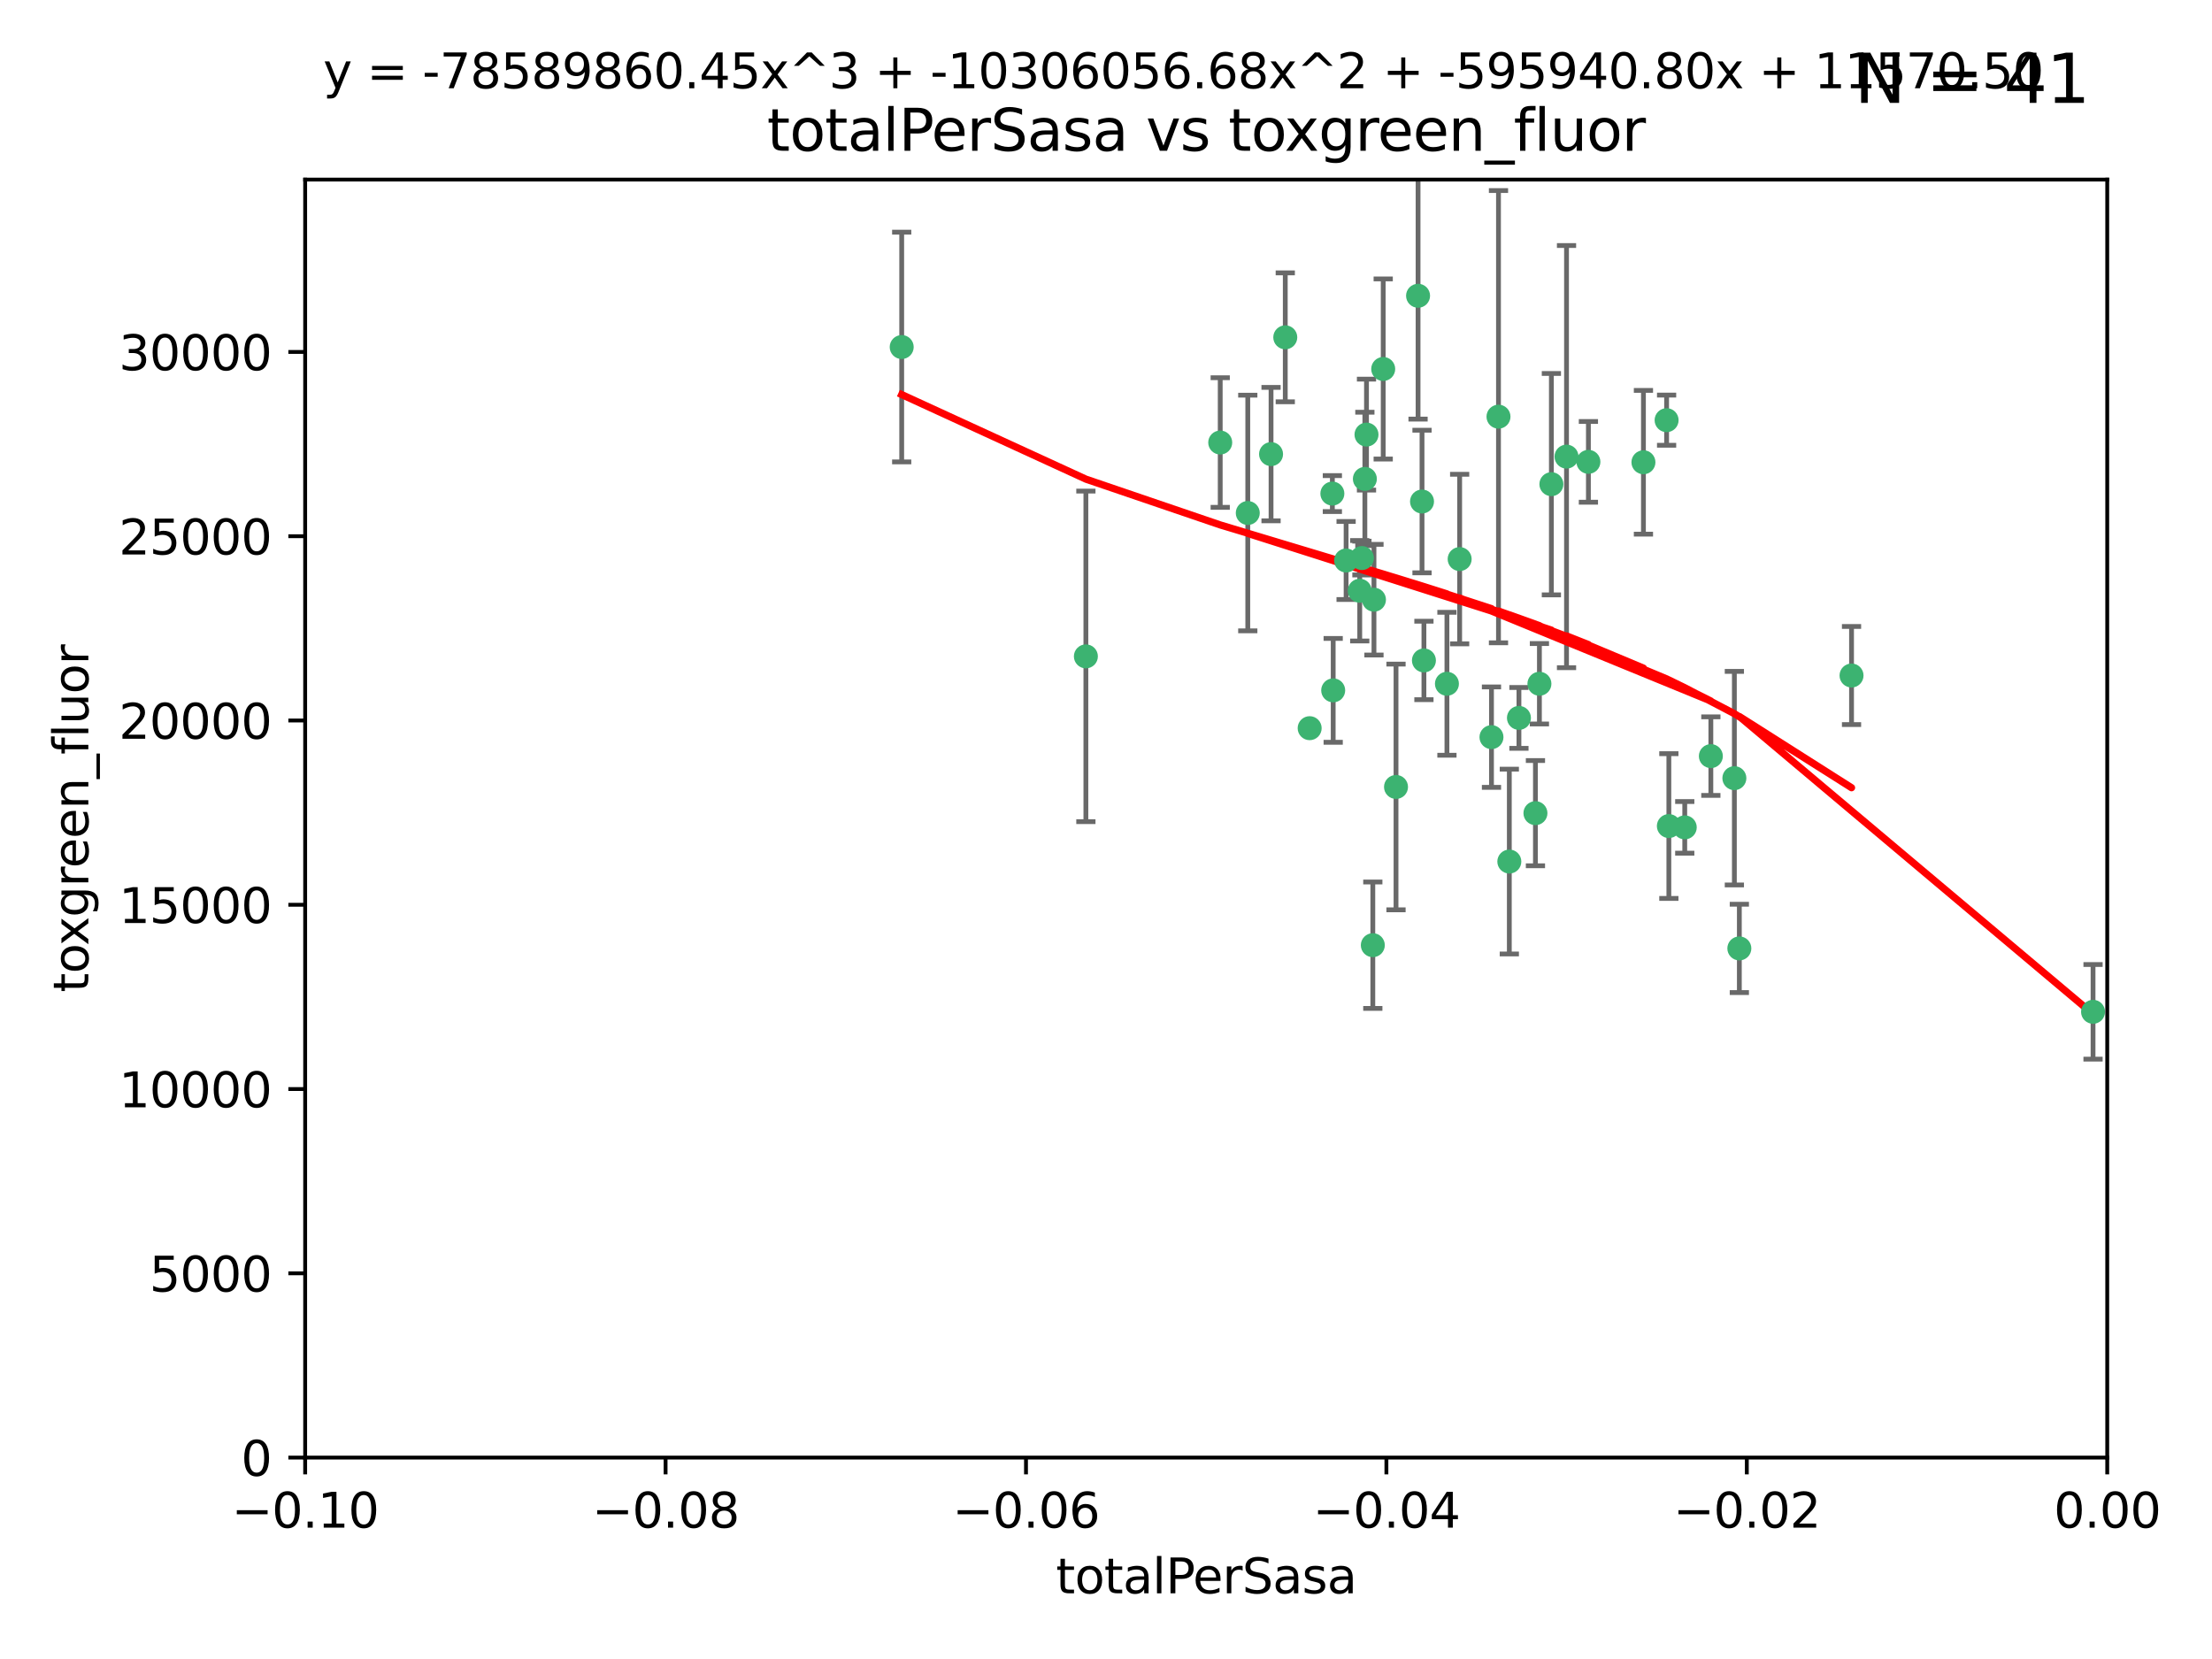 <?xml version="1.0" encoding="utf-8" standalone="no"?>
<!DOCTYPE svg PUBLIC "-//W3C//DTD SVG 1.1//EN"
  "http://www.w3.org/Graphics/SVG/1.1/DTD/svg11.dtd">
<svg xmlns:xlink="http://www.w3.org/1999/xlink" width="460.8pt" height="345.6pt" viewBox="0 0 460.8 345.6" xmlns="http://www.w3.org/2000/svg" version="1.1">
 <defs>
  <style type="text/css">*{stroke-linejoin: round; stroke-linecap: butt}</style>
 </defs>
 <g id="figure_1">
  <g id="patch_1">
   <path d="M 0 345.6 
L 460.8 345.6 
L 460.8 0 
L 0 0 
z
" style="fill: #ffffff"/>
  </g>
  <g id="axes_1">
   <g id="patch_2">
    <path d="M 63.571 303.64 
L 438.975 303.64 
L 438.975 37.411 
L 63.571 37.411 
z
" style="fill: #ffffff"/>
   </g>
   <g id="PathCollection_1">
    <defs>
     <path id="mb25c5fc769" d="M 0 1.118 
C 0.297 1.118 0.581 1 0.791 0.791 
C 1 0.581 1.118 0.297 1.118 0 
C 1.118 -0.297 1 -0.581 0.791 -0.791 
C 0.581 -1 0.297 -1.118 0 -1.118 
C -0.297 -1.118 -0.581 -1 -0.791 -0.791 
C -1 -0.581 -1.118 -0.297 -1.118 0 
C -1.118 0.297 -1 0.581 -0.791 0.791 
C -0.581 1 -0.297 1.118 0 1.118 
z
" style="stroke: #3cb371"/>
    </defs>
    <g clip-path="url(#p977c4cb78f)">
     <use xlink:href="#mb25c5fc769" x="187.841" y="72.294" style="fill: #3cb371; stroke: #3cb371"/>
     <use xlink:href="#mb25c5fc769" x="226.209" y="136.733" style="fill: #3cb371; stroke: #3cb371"/>
     <use xlink:href="#mb25c5fc769" x="254.195" y="92.187" style="fill: #3cb371; stroke: #3cb371"/>
     <use xlink:href="#mb25c5fc769" x="284.327" y="99.763" style="fill: #3cb371; stroke: #3cb371"/>
     <use xlink:href="#mb25c5fc769" x="267.746" y="70.271" style="fill: #3cb371; stroke: #3cb371"/>
     <use xlink:href="#mb25c5fc769" x="283.714" y="116.252" style="fill: #3cb371; stroke: #3cb371"/>
     <use xlink:href="#mb25c5fc769" x="283.258" y="123.063" style="fill: #3cb371; stroke: #3cb371"/>
     <use xlink:href="#mb25c5fc769" x="272.826" y="151.693" style="fill: #3cb371; stroke: #3cb371"/>
     <use xlink:href="#mb25c5fc769" x="290.815" y="163.936" style="fill: #3cb371; stroke: #3cb371"/>
     <use xlink:href="#mb25c5fc769" x="296.232" y="104.476" style="fill: #3cb371; stroke: #3cb371"/>
     <use xlink:href="#mb25c5fc769" x="277.728" y="143.815" style="fill: #3cb371; stroke: #3cb371"/>
     <use xlink:href="#mb25c5fc769" x="280.418" y="116.762" style="fill: #3cb371; stroke: #3cb371"/>
     <use xlink:href="#mb25c5fc769" x="288.148" y="76.865" style="fill: #3cb371; stroke: #3cb371"/>
     <use xlink:href="#mb25c5fc769" x="295.409" y="61.614" style="fill: #3cb371; stroke: #3cb371"/>
     <use xlink:href="#mb25c5fc769" x="310.702" y="153.559" style="fill: #3cb371; stroke: #3cb371"/>
     <use xlink:href="#mb25c5fc769" x="277.556" y="102.821" style="fill: #3cb371; stroke: #3cb371"/>
     <use xlink:href="#mb25c5fc769" x="264.783" y="94.6" style="fill: #3cb371; stroke: #3cb371"/>
     <use xlink:href="#mb25c5fc769" x="285.983" y="196.901" style="fill: #3cb371; stroke: #3cb371"/>
     <use xlink:href="#mb25c5fc769" x="296.63" y="137.58" style="fill: #3cb371; stroke: #3cb371"/>
     <use xlink:href="#mb25c5fc769" x="301.422" y="142.442" style="fill: #3cb371; stroke: #3cb371"/>
     <use xlink:href="#mb25c5fc769" x="284.666" y="90.534" style="fill: #3cb371; stroke: #3cb371"/>
     <use xlink:href="#mb25c5fc769" x="316.423" y="149.553" style="fill: #3cb371; stroke: #3cb371"/>
     <use xlink:href="#mb25c5fc769" x="286.223" y="124.926" style="fill: #3cb371; stroke: #3cb371"/>
     <use xlink:href="#mb25c5fc769" x="323.182" y="100.862" style="fill: #3cb371; stroke: #3cb371"/>
     <use xlink:href="#mb25c5fc769" x="259.935" y="106.867" style="fill: #3cb371; stroke: #3cb371"/>
     <use xlink:href="#mb25c5fc769" x="320.689" y="142.44" style="fill: #3cb371; stroke: #3cb371"/>
     <use xlink:href="#mb25c5fc769" x="312.163" y="86.8" style="fill: #3cb371; stroke: #3cb371"/>
     <use xlink:href="#mb25c5fc769" x="342.358" y="96.298" style="fill: #3cb371; stroke: #3cb371"/>
     <use xlink:href="#mb25c5fc769" x="326.335" y="95.121" style="fill: #3cb371; stroke: #3cb371"/>
     <use xlink:href="#mb25c5fc769" x="330.894" y="96.211" style="fill: #3cb371; stroke: #3cb371"/>
     <use xlink:href="#mb25c5fc769" x="314.42" y="179.478" style="fill: #3cb371; stroke: #3cb371"/>
     <use xlink:href="#mb25c5fc769" x="319.86" y="169.397" style="fill: #3cb371; stroke: #3cb371"/>
     <use xlink:href="#mb25c5fc769" x="347.183" y="87.531" style="fill: #3cb371; stroke: #3cb371"/>
     <use xlink:href="#mb25c5fc769" x="356.402" y="157.513" style="fill: #3cb371; stroke: #3cb371"/>
     <use xlink:href="#mb25c5fc769" x="304.073" y="116.464" style="fill: #3cb371; stroke: #3cb371"/>
     <use xlink:href="#mb25c5fc769" x="347.654" y="172.082" style="fill: #3cb371; stroke: #3cb371"/>
     <use xlink:href="#mb25c5fc769" x="350.965" y="172.356" style="fill: #3cb371; stroke: #3cb371"/>
     <use xlink:href="#mb25c5fc769" x="361.301" y="162.105" style="fill: #3cb371; stroke: #3cb371"/>
     <use xlink:href="#mb25c5fc769" x="385.708" y="140.722" style="fill: #3cb371; stroke: #3cb371"/>
     <use xlink:href="#mb25c5fc769" x="362.337" y="197.571" style="fill: #3cb371; stroke: #3cb371"/>
     <use xlink:href="#mb25c5fc769" x="436.019" y="210.779" style="fill: #3cb371; stroke: #3cb371"/>
    </g>
   </g>
   <g id="matplotlib.axis_1">
    <g id="xtick_1">
     <g id="line2d_1">
      <defs>
       <path id="m58af07ca3b" d="M 0 0 
L 0 3.5 
" style="stroke: #000000; stroke-width: 0.8"/>
      </defs>
      <g>
       <use xlink:href="#m58af07ca3b" x="63.571" y="303.64" style="stroke: #000000; stroke-width: 0.8"/>
      </g>
     </g>
     <g id="text_1">
      <!-- −0.10 -->
      <g transform="translate(48.249 318.238)scale(0.1 -0.1)">
       <defs>
        <path id="DejaVuSans-2212" d="M 678 2272 
L 4684 2272 
L 4684 1741 
L 678 1741 
L 678 2272 
z
" transform="scale(0.016)"/>
        <path id="DejaVuSans-30" d="M 2034 4250 
Q 1547 4250 1301 3770 
Q 1056 3291 1056 2328 
Q 1056 1369 1301 889 
Q 1547 409 2034 409 
Q 2525 409 2770 889 
Q 3016 1369 3016 2328 
Q 3016 3291 2770 3770 
Q 2525 4250 2034 4250 
z
M 2034 4750 
Q 2819 4750 3233 4129 
Q 3647 3509 3647 2328 
Q 3647 1150 3233 529 
Q 2819 -91 2034 -91 
Q 1250 -91 836 529 
Q 422 1150 422 2328 
Q 422 3509 836 4129 
Q 1250 4750 2034 4750 
z
" transform="scale(0.016)"/>
        <path id="DejaVuSans-2e" d="M 684 794 
L 1344 794 
L 1344 0 
L 684 0 
L 684 794 
z
" transform="scale(0.016)"/>
        <path id="DejaVuSans-31" d="M 794 531 
L 1825 531 
L 1825 4091 
L 703 3866 
L 703 4441 
L 1819 4666 
L 2450 4666 
L 2450 531 
L 3481 531 
L 3481 0 
L 794 0 
L 794 531 
z
" transform="scale(0.016)"/>
       </defs>
       <use xlink:href="#DejaVuSans-2212"/>
       <use xlink:href="#DejaVuSans-30" x="83.789"/>
       <use xlink:href="#DejaVuSans-2e" x="147.412"/>
       <use xlink:href="#DejaVuSans-31" x="179.199"/>
       <use xlink:href="#DejaVuSans-30" x="242.822"/>
      </g>
     </g>
    </g>
    <g id="xtick_2">
     <g id="line2d_2">
      <g>
       <use xlink:href="#m58af07ca3b" x="138.652" y="303.64" style="stroke: #000000; stroke-width: 0.8"/>
      </g>
     </g>
     <g id="text_2">
      <!-- −0.08 -->
      <g transform="translate(123.329 318.238)scale(0.1 -0.1)">
       <defs>
        <path id="DejaVuSans-38" d="M 2034 2216 
Q 1584 2216 1326 1975 
Q 1069 1734 1069 1313 
Q 1069 891 1326 650 
Q 1584 409 2034 409 
Q 2484 409 2743 651 
Q 3003 894 3003 1313 
Q 3003 1734 2745 1975 
Q 2488 2216 2034 2216 
z
M 1403 2484 
Q 997 2584 770 2862 
Q 544 3141 544 3541 
Q 544 4100 942 4425 
Q 1341 4750 2034 4750 
Q 2731 4750 3128 4425 
Q 3525 4100 3525 3541 
Q 3525 3141 3298 2862 
Q 3072 2584 2669 2484 
Q 3125 2378 3379 2068 
Q 3634 1759 3634 1313 
Q 3634 634 3220 271 
Q 2806 -91 2034 -91 
Q 1263 -91 848 271 
Q 434 634 434 1313 
Q 434 1759 690 2068 
Q 947 2378 1403 2484 
z
M 1172 3481 
Q 1172 3119 1398 2916 
Q 1625 2713 2034 2713 
Q 2441 2713 2670 2916 
Q 2900 3119 2900 3481 
Q 2900 3844 2670 4047 
Q 2441 4250 2034 4250 
Q 1625 4250 1398 4047 
Q 1172 3844 1172 3481 
z
" transform="scale(0.016)"/>
       </defs>
       <use xlink:href="#DejaVuSans-2212"/>
       <use xlink:href="#DejaVuSans-30" x="83.789"/>
       <use xlink:href="#DejaVuSans-2e" x="147.412"/>
       <use xlink:href="#DejaVuSans-30" x="179.199"/>
       <use xlink:href="#DejaVuSans-38" x="242.822"/>
      </g>
     </g>
    </g>
    <g id="xtick_3">
     <g id="line2d_3">
      <g>
       <use xlink:href="#m58af07ca3b" x="213.733" y="303.64" style="stroke: #000000; stroke-width: 0.8"/>
      </g>
     </g>
     <g id="text_3">
      <!-- −0.06 -->
      <g transform="translate(198.41 318.238)scale(0.1 -0.1)">
       <defs>
        <path id="DejaVuSans-36" d="M 2113 2584 
Q 1688 2584 1439 2293 
Q 1191 2003 1191 1497 
Q 1191 994 1439 701 
Q 1688 409 2113 409 
Q 2538 409 2786 701 
Q 3034 994 3034 1497 
Q 3034 2003 2786 2293 
Q 2538 2584 2113 2584 
z
M 3366 4563 
L 3366 3988 
Q 3128 4100 2886 4159 
Q 2644 4219 2406 4219 
Q 1781 4219 1451 3797 
Q 1122 3375 1075 2522 
Q 1259 2794 1537 2939 
Q 1816 3084 2150 3084 
Q 2853 3084 3261 2657 
Q 3669 2231 3669 1497 
Q 3669 778 3244 343 
Q 2819 -91 2113 -91 
Q 1303 -91 875 529 
Q 447 1150 447 2328 
Q 447 3434 972 4092 
Q 1497 4750 2381 4750 
Q 2619 4750 2861 4703 
Q 3103 4656 3366 4563 
z
" transform="scale(0.016)"/>
       </defs>
       <use xlink:href="#DejaVuSans-2212"/>
       <use xlink:href="#DejaVuSans-30" x="83.789"/>
       <use xlink:href="#DejaVuSans-2e" x="147.412"/>
       <use xlink:href="#DejaVuSans-30" x="179.199"/>
       <use xlink:href="#DejaVuSans-36" x="242.822"/>
      </g>
     </g>
    </g>
    <g id="xtick_4">
     <g id="line2d_4">
      <g>
       <use xlink:href="#m58af07ca3b" x="288.813" y="303.64" style="stroke: #000000; stroke-width: 0.8"/>
      </g>
     </g>
     <g id="text_4">
      <!-- −0.04 -->
      <g transform="translate(273.491 318.238)scale(0.1 -0.1)">
       <defs>
        <path id="DejaVuSans-34" d="M 2419 4116 
L 825 1625 
L 2419 1625 
L 2419 4116 
z
M 2253 4666 
L 3047 4666 
L 3047 1625 
L 3713 1625 
L 3713 1100 
L 3047 1100 
L 3047 0 
L 2419 0 
L 2419 1100 
L 313 1100 
L 313 1709 
L 2253 4666 
z
" transform="scale(0.016)"/>
       </defs>
       <use xlink:href="#DejaVuSans-2212"/>
       <use xlink:href="#DejaVuSans-30" x="83.789"/>
       <use xlink:href="#DejaVuSans-2e" x="147.412"/>
       <use xlink:href="#DejaVuSans-30" x="179.199"/>
       <use xlink:href="#DejaVuSans-34" x="242.822"/>
      </g>
     </g>
    </g>
    <g id="xtick_5">
     <g id="line2d_5">
      <g>
       <use xlink:href="#m58af07ca3b" x="363.894" y="303.64" style="stroke: #000000; stroke-width: 0.8"/>
      </g>
     </g>
     <g id="text_5">
      <!-- −0.02 -->
      <g transform="translate(348.572 318.238)scale(0.1 -0.1)">
       <defs>
        <path id="DejaVuSans-32" d="M 1228 531 
L 3431 531 
L 3431 0 
L 469 0 
L 469 531 
Q 828 903 1448 1529 
Q 2069 2156 2228 2338 
Q 2531 2678 2651 2914 
Q 2772 3150 2772 3378 
Q 2772 3750 2511 3984 
Q 2250 4219 1831 4219 
Q 1534 4219 1204 4116 
Q 875 4013 500 3803 
L 500 4441 
Q 881 4594 1212 4672 
Q 1544 4750 1819 4750 
Q 2544 4750 2975 4387 
Q 3406 4025 3406 3419 
Q 3406 3131 3298 2873 
Q 3191 2616 2906 2266 
Q 2828 2175 2409 1742 
Q 1991 1309 1228 531 
z
" transform="scale(0.016)"/>
       </defs>
       <use xlink:href="#DejaVuSans-2212"/>
       <use xlink:href="#DejaVuSans-30" x="83.789"/>
       <use xlink:href="#DejaVuSans-2e" x="147.412"/>
       <use xlink:href="#DejaVuSans-30" x="179.199"/>
       <use xlink:href="#DejaVuSans-32" x="242.822"/>
      </g>
     </g>
    </g>
    <g id="xtick_6">
     <g id="line2d_6">
      <g>
       <use xlink:href="#m58af07ca3b" x="438.975" y="303.64" style="stroke: #000000; stroke-width: 0.8"/>
      </g>
     </g>
     <g id="text_6">
      <!-- 0.00 -->
      <g transform="translate(427.842 318.238)scale(0.1 -0.1)">
       <use xlink:href="#DejaVuSans-30"/>
       <use xlink:href="#DejaVuSans-2e" x="63.623"/>
       <use xlink:href="#DejaVuSans-30" x="95.41"/>
       <use xlink:href="#DejaVuSans-30" x="159.033"/>
      </g>
     </g>
    </g>
    <g id="text_7">
     <!-- totalPerSasa -->
     <g transform="translate(219.968 331.917)scale(0.1 -0.1)">
      <defs>
       <path id="DejaVuSans-74" d="M 1172 4494 
L 1172 3500 
L 2356 3500 
L 2356 3053 
L 1172 3053 
L 1172 1153 
Q 1172 725 1289 603 
Q 1406 481 1766 481 
L 2356 481 
L 2356 0 
L 1766 0 
Q 1100 0 847 248 
Q 594 497 594 1153 
L 594 3053 
L 172 3053 
L 172 3500 
L 594 3500 
L 594 4494 
L 1172 4494 
z
" transform="scale(0.016)"/>
       <path id="DejaVuSans-6f" d="M 1959 3097 
Q 1497 3097 1228 2736 
Q 959 2375 959 1747 
Q 959 1119 1226 758 
Q 1494 397 1959 397 
Q 2419 397 2687 759 
Q 2956 1122 2956 1747 
Q 2956 2369 2687 2733 
Q 2419 3097 1959 3097 
z
M 1959 3584 
Q 2709 3584 3137 3096 
Q 3566 2609 3566 1747 
Q 3566 888 3137 398 
Q 2709 -91 1959 -91 
Q 1206 -91 779 398 
Q 353 888 353 1747 
Q 353 2609 779 3096 
Q 1206 3584 1959 3584 
z
" transform="scale(0.016)"/>
       <path id="DejaVuSans-61" d="M 2194 1759 
Q 1497 1759 1228 1600 
Q 959 1441 959 1056 
Q 959 750 1161 570 
Q 1363 391 1709 391 
Q 2188 391 2477 730 
Q 2766 1069 2766 1631 
L 2766 1759 
L 2194 1759 
z
M 3341 1997 
L 3341 0 
L 2766 0 
L 2766 531 
Q 2569 213 2275 61 
Q 1981 -91 1556 -91 
Q 1019 -91 701 211 
Q 384 513 384 1019 
Q 384 1609 779 1909 
Q 1175 2209 1959 2209 
L 2766 2209 
L 2766 2266 
Q 2766 2663 2505 2880 
Q 2244 3097 1772 3097 
Q 1472 3097 1187 3025 
Q 903 2953 641 2809 
L 641 3341 
Q 956 3463 1253 3523 
Q 1550 3584 1831 3584 
Q 2591 3584 2966 3190 
Q 3341 2797 3341 1997 
z
" transform="scale(0.016)"/>
       <path id="DejaVuSans-6c" d="M 603 4863 
L 1178 4863 
L 1178 0 
L 603 0 
L 603 4863 
z
" transform="scale(0.016)"/>
       <path id="DejaVuSans-50" d="M 1259 4147 
L 1259 2394 
L 2053 2394 
Q 2494 2394 2734 2622 
Q 2975 2850 2975 3272 
Q 2975 3691 2734 3919 
Q 2494 4147 2053 4147 
L 1259 4147 
z
M 628 4666 
L 2053 4666 
Q 2838 4666 3239 4311 
Q 3641 3956 3641 3272 
Q 3641 2581 3239 2228 
Q 2838 1875 2053 1875 
L 1259 1875 
L 1259 0 
L 628 0 
L 628 4666 
z
" transform="scale(0.016)"/>
       <path id="DejaVuSans-65" d="M 3597 1894 
L 3597 1613 
L 953 1613 
Q 991 1019 1311 708 
Q 1631 397 2203 397 
Q 2534 397 2845 478 
Q 3156 559 3463 722 
L 3463 178 
Q 3153 47 2828 -22 
Q 2503 -91 2169 -91 
Q 1331 -91 842 396 
Q 353 884 353 1716 
Q 353 2575 817 3079 
Q 1281 3584 2069 3584 
Q 2775 3584 3186 3129 
Q 3597 2675 3597 1894 
z
M 3022 2063 
Q 3016 2534 2758 2815 
Q 2500 3097 2075 3097 
Q 1594 3097 1305 2825 
Q 1016 2553 972 2059 
L 3022 2063 
z
" transform="scale(0.016)"/>
       <path id="DejaVuSans-72" d="M 2631 2963 
Q 2534 3019 2420 3045 
Q 2306 3072 2169 3072 
Q 1681 3072 1420 2755 
Q 1159 2438 1159 1844 
L 1159 0 
L 581 0 
L 581 3500 
L 1159 3500 
L 1159 2956 
Q 1341 3275 1631 3429 
Q 1922 3584 2338 3584 
Q 2397 3584 2469 3576 
Q 2541 3569 2628 3553 
L 2631 2963 
z
" transform="scale(0.016)"/>
       <path id="DejaVuSans-53" d="M 3425 4513 
L 3425 3897 
Q 3066 4069 2747 4153 
Q 2428 4238 2131 4238 
Q 1616 4238 1336 4038 
Q 1056 3838 1056 3469 
Q 1056 3159 1242 3001 
Q 1428 2844 1947 2747 
L 2328 2669 
Q 3034 2534 3370 2195 
Q 3706 1856 3706 1288 
Q 3706 609 3251 259 
Q 2797 -91 1919 -91 
Q 1588 -91 1214 -16 
Q 841 59 441 206 
L 441 856 
Q 825 641 1194 531 
Q 1563 422 1919 422 
Q 2459 422 2753 634 
Q 3047 847 3047 1241 
Q 3047 1584 2836 1778 
Q 2625 1972 2144 2069 
L 1759 2144 
Q 1053 2284 737 2584 
Q 422 2884 422 3419 
Q 422 4038 858 4394 
Q 1294 4750 2059 4750 
Q 2388 4750 2728 4690 
Q 3069 4631 3425 4513 
z
" transform="scale(0.016)"/>
       <path id="DejaVuSans-73" d="M 2834 3397 
L 2834 2853 
Q 2591 2978 2328 3040 
Q 2066 3103 1784 3103 
Q 1356 3103 1142 2972 
Q 928 2841 928 2578 
Q 928 2378 1081 2264 
Q 1234 2150 1697 2047 
L 1894 2003 
Q 2506 1872 2764 1633 
Q 3022 1394 3022 966 
Q 3022 478 2636 193 
Q 2250 -91 1575 -91 
Q 1294 -91 989 -36 
Q 684 19 347 128 
L 347 722 
Q 666 556 975 473 
Q 1284 391 1588 391 
Q 1994 391 2212 530 
Q 2431 669 2431 922 
Q 2431 1156 2273 1281 
Q 2116 1406 1581 1522 
L 1381 1569 
Q 847 1681 609 1914 
Q 372 2147 372 2553 
Q 372 3047 722 3315 
Q 1072 3584 1716 3584 
Q 2034 3584 2315 3537 
Q 2597 3491 2834 3397 
z
" transform="scale(0.016)"/>
      </defs>
      <use xlink:href="#DejaVuSans-74"/>
      <use xlink:href="#DejaVuSans-6f" x="39.209"/>
      <use xlink:href="#DejaVuSans-74" x="100.391"/>
      <use xlink:href="#DejaVuSans-61" x="139.6"/>
      <use xlink:href="#DejaVuSans-6c" x="200.879"/>
      <use xlink:href="#DejaVuSans-50" x="228.662"/>
      <use xlink:href="#DejaVuSans-65" x="285.34"/>
      <use xlink:href="#DejaVuSans-72" x="346.863"/>
      <use xlink:href="#DejaVuSans-53" x="387.977"/>
      <use xlink:href="#DejaVuSans-61" x="451.453"/>
      <use xlink:href="#DejaVuSans-73" x="512.732"/>
      <use xlink:href="#DejaVuSans-61" x="564.832"/>
     </g>
    </g>
   </g>
   <g id="matplotlib.axis_2">
    <g id="ytick_1">
     <g id="line2d_7">
      <defs>
       <path id="m451e870fb9" d="M 0 0 
L -3.5 0 
" style="stroke: #000000; stroke-width: 0.8"/>
      </defs>
      <g>
       <use xlink:href="#m451e870fb9" x="63.571" y="303.64" style="stroke: #000000; stroke-width: 0.8"/>
      </g>
     </g>
     <g id="text_8">
      <!-- 0 -->
      <g transform="translate(50.209 307.439)scale(0.1 -0.1)">
       <use xlink:href="#DejaVuSans-30"/>
      </g>
     </g>
    </g>
    <g id="ytick_2">
     <g id="line2d_8">
      <g>
       <use xlink:href="#m451e870fb9" x="63.571" y="265.253" style="stroke: #000000; stroke-width: 0.8"/>
      </g>
     </g>
     <g id="text_9">
      <!-- 5000 -->
      <g transform="translate(31.121 269.052)scale(0.1 -0.1)">
       <defs>
        <path id="DejaVuSans-35" d="M 691 4666 
L 3169 4666 
L 3169 4134 
L 1269 4134 
L 1269 2991 
Q 1406 3038 1543 3061 
Q 1681 3084 1819 3084 
Q 2600 3084 3056 2656 
Q 3513 2228 3513 1497 
Q 3513 744 3044 326 
Q 2575 -91 1722 -91 
Q 1428 -91 1123 -41 
Q 819 9 494 109 
L 494 744 
Q 775 591 1075 516 
Q 1375 441 1709 441 
Q 2250 441 2565 725 
Q 2881 1009 2881 1497 
Q 2881 1984 2565 2268 
Q 2250 2553 1709 2553 
Q 1456 2553 1204 2497 
Q 953 2441 691 2322 
L 691 4666 
z
" transform="scale(0.016)"/>
       </defs>
       <use xlink:href="#DejaVuSans-35"/>
       <use xlink:href="#DejaVuSans-30" x="63.623"/>
       <use xlink:href="#DejaVuSans-30" x="127.246"/>
       <use xlink:href="#DejaVuSans-30" x="190.869"/>
      </g>
     </g>
    </g>
    <g id="ytick_3">
     <g id="line2d_9">
      <g>
       <use xlink:href="#m451e870fb9" x="63.571" y="226.866" style="stroke: #000000; stroke-width: 0.8"/>
      </g>
     </g>
     <g id="text_10">
      <!-- 10000 -->
      <g transform="translate(24.759 230.665)scale(0.1 -0.1)">
       <use xlink:href="#DejaVuSans-31"/>
       <use xlink:href="#DejaVuSans-30" x="63.623"/>
       <use xlink:href="#DejaVuSans-30" x="127.246"/>
       <use xlink:href="#DejaVuSans-30" x="190.869"/>
       <use xlink:href="#DejaVuSans-30" x="254.492"/>
      </g>
     </g>
    </g>
    <g id="ytick_4">
     <g id="line2d_10">
      <g>
       <use xlink:href="#m451e870fb9" x="63.571" y="188.479" style="stroke: #000000; stroke-width: 0.8"/>
      </g>
     </g>
     <g id="text_11">
      <!-- 15000 -->
      <g transform="translate(24.759 192.278)scale(0.1 -0.1)">
       <use xlink:href="#DejaVuSans-31"/>
       <use xlink:href="#DejaVuSans-35" x="63.623"/>
       <use xlink:href="#DejaVuSans-30" x="127.246"/>
       <use xlink:href="#DejaVuSans-30" x="190.869"/>
       <use xlink:href="#DejaVuSans-30" x="254.492"/>
      </g>
     </g>
    </g>
    <g id="ytick_5">
     <g id="line2d_11">
      <g>
       <use xlink:href="#m451e870fb9" x="63.571" y="150.092" style="stroke: #000000; stroke-width: 0.8"/>
      </g>
     </g>
     <g id="text_12">
      <!-- 20000 -->
      <g transform="translate(24.759 153.891)scale(0.1 -0.1)">
       <use xlink:href="#DejaVuSans-32"/>
       <use xlink:href="#DejaVuSans-30" x="63.623"/>
       <use xlink:href="#DejaVuSans-30" x="127.246"/>
       <use xlink:href="#DejaVuSans-30" x="190.869"/>
       <use xlink:href="#DejaVuSans-30" x="254.492"/>
      </g>
     </g>
    </g>
    <g id="ytick_6">
     <g id="line2d_12">
      <g>
       <use xlink:href="#m451e870fb9" x="63.571" y="111.705" style="stroke: #000000; stroke-width: 0.8"/>
      </g>
     </g>
     <g id="text_13">
      <!-- 25000 -->
      <g transform="translate(24.759 115.504)scale(0.1 -0.1)">
       <use xlink:href="#DejaVuSans-32"/>
       <use xlink:href="#DejaVuSans-35" x="63.623"/>
       <use xlink:href="#DejaVuSans-30" x="127.246"/>
       <use xlink:href="#DejaVuSans-30" x="190.869"/>
       <use xlink:href="#DejaVuSans-30" x="254.492"/>
      </g>
     </g>
    </g>
    <g id="ytick_7">
     <g id="line2d_13">
      <g>
       <use xlink:href="#m451e870fb9" x="63.571" y="73.317" style="stroke: #000000; stroke-width: 0.8"/>
      </g>
     </g>
     <g id="text_14">
      <!-- 30000 -->
      <g transform="translate(24.759 77.117)scale(0.1 -0.1)">
       <defs>
        <path id="DejaVuSans-33" d="M 2597 2516 
Q 3050 2419 3304 2112 
Q 3559 1806 3559 1356 
Q 3559 666 3084 287 
Q 2609 -91 1734 -91 
Q 1441 -91 1130 -33 
Q 819 25 488 141 
L 488 750 
Q 750 597 1062 519 
Q 1375 441 1716 441 
Q 2309 441 2620 675 
Q 2931 909 2931 1356 
Q 2931 1769 2642 2001 
Q 2353 2234 1838 2234 
L 1294 2234 
L 1294 2753 
L 1863 2753 
Q 2328 2753 2575 2939 
Q 2822 3125 2822 3475 
Q 2822 3834 2567 4026 
Q 2313 4219 1838 4219 
Q 1578 4219 1281 4162 
Q 984 4106 628 3988 
L 628 4550 
Q 988 4650 1302 4700 
Q 1616 4750 1894 4750 
Q 2613 4750 3031 4423 
Q 3450 4097 3450 3541 
Q 3450 3153 3228 2886 
Q 3006 2619 2597 2516 
z
" transform="scale(0.016)"/>
       </defs>
       <use xlink:href="#DejaVuSans-33"/>
       <use xlink:href="#DejaVuSans-30" x="63.623"/>
       <use xlink:href="#DejaVuSans-30" x="127.246"/>
       <use xlink:href="#DejaVuSans-30" x="190.869"/>
       <use xlink:href="#DejaVuSans-30" x="254.492"/>
      </g>
     </g>
    </g>
    <g id="text_15">
     <!-- toxgreen_fluor -->
     <g transform="translate(18.401 206.72)rotate(-90)scale(0.1 -0.1)">
      <defs>
       <path id="DejaVuSans-78" d="M 3513 3500 
L 2247 1797 
L 3578 0 
L 2900 0 
L 1881 1375 
L 863 0 
L 184 0 
L 1544 1831 
L 300 3500 
L 978 3500 
L 1906 2253 
L 2834 3500 
L 3513 3500 
z
" transform="scale(0.016)"/>
       <path id="DejaVuSans-67" d="M 2906 1791 
Q 2906 2416 2648 2759 
Q 2391 3103 1925 3103 
Q 1463 3103 1205 2759 
Q 947 2416 947 1791 
Q 947 1169 1205 825 
Q 1463 481 1925 481 
Q 2391 481 2648 825 
Q 2906 1169 2906 1791 
z
M 3481 434 
Q 3481 -459 3084 -895 
Q 2688 -1331 1869 -1331 
Q 1566 -1331 1297 -1286 
Q 1028 -1241 775 -1147 
L 775 -588 
Q 1028 -725 1275 -790 
Q 1522 -856 1778 -856 
Q 2344 -856 2625 -561 
Q 2906 -266 2906 331 
L 2906 616 
Q 2728 306 2450 153 
Q 2172 0 1784 0 
Q 1141 0 747 490 
Q 353 981 353 1791 
Q 353 2603 747 3093 
Q 1141 3584 1784 3584 
Q 2172 3584 2450 3431 
Q 2728 3278 2906 2969 
L 2906 3500 
L 3481 3500 
L 3481 434 
z
" transform="scale(0.016)"/>
       <path id="DejaVuSans-6e" d="M 3513 2113 
L 3513 0 
L 2938 0 
L 2938 2094 
Q 2938 2591 2744 2837 
Q 2550 3084 2163 3084 
Q 1697 3084 1428 2787 
Q 1159 2491 1159 1978 
L 1159 0 
L 581 0 
L 581 3500 
L 1159 3500 
L 1159 2956 
Q 1366 3272 1645 3428 
Q 1925 3584 2291 3584 
Q 2894 3584 3203 3211 
Q 3513 2838 3513 2113 
z
" transform="scale(0.016)"/>
       <path id="DejaVuSans-5f" d="M 3263 -1063 
L 3263 -1509 
L -63 -1509 
L -63 -1063 
L 3263 -1063 
z
" transform="scale(0.016)"/>
       <path id="DejaVuSans-66" d="M 2375 4863 
L 2375 4384 
L 1825 4384 
Q 1516 4384 1395 4259 
Q 1275 4134 1275 3809 
L 1275 3500 
L 2222 3500 
L 2222 3053 
L 1275 3053 
L 1275 0 
L 697 0 
L 697 3053 
L 147 3053 
L 147 3500 
L 697 3500 
L 697 3744 
Q 697 4328 969 4595 
Q 1241 4863 1831 4863 
L 2375 4863 
z
" transform="scale(0.016)"/>
       <path id="DejaVuSans-75" d="M 544 1381 
L 544 3500 
L 1119 3500 
L 1119 1403 
Q 1119 906 1312 657 
Q 1506 409 1894 409 
Q 2359 409 2629 706 
Q 2900 1003 2900 1516 
L 2900 3500 
L 3475 3500 
L 3475 0 
L 2900 0 
L 2900 538 
Q 2691 219 2414 64 
Q 2138 -91 1772 -91 
Q 1169 -91 856 284 
Q 544 659 544 1381 
z
M 1991 3584 
L 1991 3584 
z
" transform="scale(0.016)"/>
      </defs>
      <use xlink:href="#DejaVuSans-74"/>
      <use xlink:href="#DejaVuSans-6f" x="39.209"/>
      <use xlink:href="#DejaVuSans-78" x="97.266"/>
      <use xlink:href="#DejaVuSans-67" x="156.445"/>
      <use xlink:href="#DejaVuSans-72" x="219.922"/>
      <use xlink:href="#DejaVuSans-65" x="258.785"/>
      <use xlink:href="#DejaVuSans-65" x="320.309"/>
      <use xlink:href="#DejaVuSans-6e" x="381.832"/>
      <use xlink:href="#DejaVuSans-5f" x="445.211"/>
      <use xlink:href="#DejaVuSans-66" x="495.211"/>
      <use xlink:href="#DejaVuSans-6c" x="530.416"/>
      <use xlink:href="#DejaVuSans-75" x="558.199"/>
      <use xlink:href="#DejaVuSans-6f" x="621.578"/>
      <use xlink:href="#DejaVuSans-72" x="682.76"/>
     </g>
    </g>
   </g>
   <g id="LineCollection_1">
    <path d="M 187.841 96.224 
L 187.841 48.364 
" clip-path="url(#p977c4cb78f)" style="fill: none; stroke: #696969"/>
    <path d="M 226.209 171.165 
L 226.209 102.302 
" clip-path="url(#p977c4cb78f)" style="fill: none; stroke: #696969"/>
    <path d="M 254.195 105.69 
L 254.195 78.685 
" clip-path="url(#p977c4cb78f)" style="fill: none; stroke: #696969"/>
    <path d="M 284.327 113.651 
L 284.327 85.875 
" clip-path="url(#p977c4cb78f)" style="fill: none; stroke: #696969"/>
    <path d="M 267.746 83.696 
L 267.746 56.846 
" clip-path="url(#p977c4cb78f)" style="fill: none; stroke: #696969"/>
    <path d="M 283.714 119.772 
L 283.714 112.733 
" clip-path="url(#p977c4cb78f)" style="fill: none; stroke: #696969"/>
    <path d="M 283.258 133.529 
L 283.258 112.598 
" clip-path="url(#p977c4cb78f)" style="fill: none; stroke: #696969"/>
    <path d="M 272.826 152.217 
L 272.826 151.168 
" clip-path="url(#p977c4cb78f)" style="fill: none; stroke: #696969"/>
    <path d="M 290.815 189.529 
L 290.815 138.343 
" clip-path="url(#p977c4cb78f)" style="fill: none; stroke: #696969"/>
    <path d="M 296.232 119.328 
L 296.232 89.623 
" clip-path="url(#p977c4cb78f)" style="fill: none; stroke: #696969"/>
    <path d="M 277.728 154.632 
L 277.728 132.999 
" clip-path="url(#p977c4cb78f)" style="fill: none; stroke: #696969"/>
    <path d="M 280.418 124.89 
L 280.418 108.635 
" clip-path="url(#p977c4cb78f)" style="fill: none; stroke: #696969"/>
    <path d="M 288.148 95.625 
L 288.148 58.105 
" clip-path="url(#p977c4cb78f)" style="fill: none; stroke: #696969"/>
    <path d="M 295.409 87.306 
L 295.409 35.922 
" clip-path="url(#p977c4cb78f)" style="fill: none; stroke: #696969"/>
    <path d="M 310.702 164.019 
L 310.702 143.098 
" clip-path="url(#p977c4cb78f)" style="fill: none; stroke: #696969"/>
    <path d="M 277.556 106.565 
L 277.556 99.077 
" clip-path="url(#p977c4cb78f)" style="fill: none; stroke: #696969"/>
    <path d="M 264.783 108.495 
L 264.783 80.704 
" clip-path="url(#p977c4cb78f)" style="fill: none; stroke: #696969"/>
    <path d="M 285.983 210.068 
L 285.983 183.734 
" clip-path="url(#p977c4cb78f)" style="fill: none; stroke: #696969"/>
    <path d="M 296.63 145.75 
L 296.63 129.411 
" clip-path="url(#p977c4cb78f)" style="fill: none; stroke: #696969"/>
    <path d="M 301.422 157.326 
L 301.422 127.559 
" clip-path="url(#p977c4cb78f)" style="fill: none; stroke: #696969"/>
    <path d="M 284.666 102.091 
L 284.666 78.978 
" clip-path="url(#p977c4cb78f)" style="fill: none; stroke: #696969"/>
    <path d="M 316.423 155.89 
L 316.423 143.216 
" clip-path="url(#p977c4cb78f)" style="fill: none; stroke: #696969"/>
    <path d="M 286.223 136.454 
L 286.223 113.398 
" clip-path="url(#p977c4cb78f)" style="fill: none; stroke: #696969"/>
    <path d="M 323.182 123.923 
L 323.182 77.801 
" clip-path="url(#p977c4cb78f)" style="fill: none; stroke: #696969"/>
    <path d="M 259.935 131.412 
L 259.935 82.321 
" clip-path="url(#p977c4cb78f)" style="fill: none; stroke: #696969"/>
    <path d="M 320.689 150.817 
L 320.689 134.064 
" clip-path="url(#p977c4cb78f)" style="fill: none; stroke: #696969"/>
    <path d="M 312.163 133.906 
L 312.163 39.694 
" clip-path="url(#p977c4cb78f)" style="fill: none; stroke: #696969"/>
    <path d="M 342.358 111.272 
L 342.358 81.324 
" clip-path="url(#p977c4cb78f)" style="fill: none; stroke: #696969"/>
    <path d="M 326.335 139.091 
L 326.335 51.151 
" clip-path="url(#p977c4cb78f)" style="fill: none; stroke: #696969"/>
    <path d="M 330.894 104.619 
L 330.894 87.804 
" clip-path="url(#p977c4cb78f)" style="fill: none; stroke: #696969"/>
    <path d="M 314.42 198.728 
L 314.42 160.228 
" clip-path="url(#p977c4cb78f)" style="fill: none; stroke: #696969"/>
    <path d="M 319.86 180.358 
L 319.86 158.436 
" clip-path="url(#p977c4cb78f)" style="fill: none; stroke: #696969"/>
    <path d="M 347.183 92.76 
L 347.183 82.303 
" clip-path="url(#p977c4cb78f)" style="fill: none; stroke: #696969"/>
    <path d="M 356.402 165.694 
L 356.402 149.332 
" clip-path="url(#p977c4cb78f)" style="fill: none; stroke: #696969"/>
    <path d="M 304.073 134.122 
L 304.073 98.805 
" clip-path="url(#p977c4cb78f)" style="fill: none; stroke: #696969"/>
    <path d="M 347.654 187.16 
L 347.654 157.004 
" clip-path="url(#p977c4cb78f)" style="fill: none; stroke: #696969"/>
    <path d="M 350.965 177.734 
L 350.965 166.978 
" clip-path="url(#p977c4cb78f)" style="fill: none; stroke: #696969"/>
    <path d="M 361.301 184.351 
L 361.301 139.86 
" clip-path="url(#p977c4cb78f)" style="fill: none; stroke: #696969"/>
    <path d="M 385.708 150.938 
L 385.708 130.506 
" clip-path="url(#p977c4cb78f)" style="fill: none; stroke: #696969"/>
    <path d="M 362.337 206.772 
L 362.337 188.371 
" clip-path="url(#p977c4cb78f)" style="fill: none; stroke: #696969"/>
    <path d="M 436.019 220.633 
L 436.019 200.925 
" clip-path="url(#p977c4cb78f)" style="fill: none; stroke: #696969"/>
   </g>
   <g id="line2d_14">
    <defs>
     <path id="m6b79db8556" d="M 2 0 
L -2 -0 
" style="stroke: #696969"/>
    </defs>
    <g clip-path="url(#p977c4cb78f)">
     <use xlink:href="#m6b79db8556" x="187.841" y="96.224" style="fill: #696969; stroke: #696969"/>
     <use xlink:href="#m6b79db8556" x="226.209" y="171.165" style="fill: #696969; stroke: #696969"/>
     <use xlink:href="#m6b79db8556" x="254.195" y="105.69" style="fill: #696969; stroke: #696969"/>
     <use xlink:href="#m6b79db8556" x="284.327" y="113.651" style="fill: #696969; stroke: #696969"/>
     <use xlink:href="#m6b79db8556" x="267.746" y="83.696" style="fill: #696969; stroke: #696969"/>
     <use xlink:href="#m6b79db8556" x="283.714" y="119.772" style="fill: #696969; stroke: #696969"/>
     <use xlink:href="#m6b79db8556" x="283.258" y="133.529" style="fill: #696969; stroke: #696969"/>
     <use xlink:href="#m6b79db8556" x="272.826" y="152.217" style="fill: #696969; stroke: #696969"/>
     <use xlink:href="#m6b79db8556" x="290.815" y="189.529" style="fill: #696969; stroke: #696969"/>
     <use xlink:href="#m6b79db8556" x="296.232" y="119.328" style="fill: #696969; stroke: #696969"/>
     <use xlink:href="#m6b79db8556" x="277.728" y="154.632" style="fill: #696969; stroke: #696969"/>
     <use xlink:href="#m6b79db8556" x="280.418" y="124.89" style="fill: #696969; stroke: #696969"/>
     <use xlink:href="#m6b79db8556" x="288.148" y="95.625" style="fill: #696969; stroke: #696969"/>
     <use xlink:href="#m6b79db8556" x="295.409" y="87.306" style="fill: #696969; stroke: #696969"/>
     <use xlink:href="#m6b79db8556" x="310.702" y="164.019" style="fill: #696969; stroke: #696969"/>
     <use xlink:href="#m6b79db8556" x="277.556" y="106.565" style="fill: #696969; stroke: #696969"/>
     <use xlink:href="#m6b79db8556" x="264.783" y="108.495" style="fill: #696969; stroke: #696969"/>
     <use xlink:href="#m6b79db8556" x="285.983" y="210.068" style="fill: #696969; stroke: #696969"/>
     <use xlink:href="#m6b79db8556" x="296.63" y="145.75" style="fill: #696969; stroke: #696969"/>
     <use xlink:href="#m6b79db8556" x="301.422" y="157.326" style="fill: #696969; stroke: #696969"/>
     <use xlink:href="#m6b79db8556" x="284.666" y="102.091" style="fill: #696969; stroke: #696969"/>
     <use xlink:href="#m6b79db8556" x="316.423" y="155.89" style="fill: #696969; stroke: #696969"/>
     <use xlink:href="#m6b79db8556" x="286.223" y="136.454" style="fill: #696969; stroke: #696969"/>
     <use xlink:href="#m6b79db8556" x="323.182" y="123.923" style="fill: #696969; stroke: #696969"/>
     <use xlink:href="#m6b79db8556" x="259.935" y="131.412" style="fill: #696969; stroke: #696969"/>
     <use xlink:href="#m6b79db8556" x="320.689" y="150.817" style="fill: #696969; stroke: #696969"/>
     <use xlink:href="#m6b79db8556" x="312.163" y="133.906" style="fill: #696969; stroke: #696969"/>
     <use xlink:href="#m6b79db8556" x="342.358" y="111.272" style="fill: #696969; stroke: #696969"/>
     <use xlink:href="#m6b79db8556" x="326.335" y="139.091" style="fill: #696969; stroke: #696969"/>
     <use xlink:href="#m6b79db8556" x="330.894" y="104.619" style="fill: #696969; stroke: #696969"/>
     <use xlink:href="#m6b79db8556" x="314.42" y="198.728" style="fill: #696969; stroke: #696969"/>
     <use xlink:href="#m6b79db8556" x="319.86" y="180.358" style="fill: #696969; stroke: #696969"/>
     <use xlink:href="#m6b79db8556" x="347.183" y="92.76" style="fill: #696969; stroke: #696969"/>
     <use xlink:href="#m6b79db8556" x="356.402" y="165.694" style="fill: #696969; stroke: #696969"/>
     <use xlink:href="#m6b79db8556" x="304.073" y="134.122" style="fill: #696969; stroke: #696969"/>
     <use xlink:href="#m6b79db8556" x="347.654" y="187.16" style="fill: #696969; stroke: #696969"/>
     <use xlink:href="#m6b79db8556" x="350.965" y="177.734" style="fill: #696969; stroke: #696969"/>
     <use xlink:href="#m6b79db8556" x="361.301" y="184.351" style="fill: #696969; stroke: #696969"/>
     <use xlink:href="#m6b79db8556" x="385.708" y="150.938" style="fill: #696969; stroke: #696969"/>
     <use xlink:href="#m6b79db8556" x="362.337" y="206.772" style="fill: #696969; stroke: #696969"/>
     <use xlink:href="#m6b79db8556" x="436.019" y="220.633" style="fill: #696969; stroke: #696969"/>
    </g>
   </g>
   <g id="line2d_15">
    <g clip-path="url(#p977c4cb78f)">
     <use xlink:href="#m6b79db8556" x="187.841" y="48.364" style="fill: #696969; stroke: #696969"/>
     <use xlink:href="#m6b79db8556" x="226.209" y="102.302" style="fill: #696969; stroke: #696969"/>
     <use xlink:href="#m6b79db8556" x="254.195" y="78.685" style="fill: #696969; stroke: #696969"/>
     <use xlink:href="#m6b79db8556" x="284.327" y="85.875" style="fill: #696969; stroke: #696969"/>
     <use xlink:href="#m6b79db8556" x="267.746" y="56.846" style="fill: #696969; stroke: #696969"/>
     <use xlink:href="#m6b79db8556" x="283.714" y="112.733" style="fill: #696969; stroke: #696969"/>
     <use xlink:href="#m6b79db8556" x="283.258" y="112.598" style="fill: #696969; stroke: #696969"/>
     <use xlink:href="#m6b79db8556" x="272.826" y="151.168" style="fill: #696969; stroke: #696969"/>
     <use xlink:href="#m6b79db8556" x="290.815" y="138.343" style="fill: #696969; stroke: #696969"/>
     <use xlink:href="#m6b79db8556" x="296.232" y="89.623" style="fill: #696969; stroke: #696969"/>
     <use xlink:href="#m6b79db8556" x="277.728" y="132.999" style="fill: #696969; stroke: #696969"/>
     <use xlink:href="#m6b79db8556" x="280.418" y="108.635" style="fill: #696969; stroke: #696969"/>
     <use xlink:href="#m6b79db8556" x="288.148" y="58.105" style="fill: #696969; stroke: #696969"/>
     <use xlink:href="#m6b79db8556" x="295.409" y="35.922" style="fill: #696969; stroke: #696969"/>
     <use xlink:href="#m6b79db8556" x="310.702" y="143.098" style="fill: #696969; stroke: #696969"/>
     <use xlink:href="#m6b79db8556" x="277.556" y="99.077" style="fill: #696969; stroke: #696969"/>
     <use xlink:href="#m6b79db8556" x="264.783" y="80.704" style="fill: #696969; stroke: #696969"/>
     <use xlink:href="#m6b79db8556" x="285.983" y="183.734" style="fill: #696969; stroke: #696969"/>
     <use xlink:href="#m6b79db8556" x="296.63" y="129.411" style="fill: #696969; stroke: #696969"/>
     <use xlink:href="#m6b79db8556" x="301.422" y="127.559" style="fill: #696969; stroke: #696969"/>
     <use xlink:href="#m6b79db8556" x="284.666" y="78.978" style="fill: #696969; stroke: #696969"/>
     <use xlink:href="#m6b79db8556" x="316.423" y="143.216" style="fill: #696969; stroke: #696969"/>
     <use xlink:href="#m6b79db8556" x="286.223" y="113.398" style="fill: #696969; stroke: #696969"/>
     <use xlink:href="#m6b79db8556" x="323.182" y="77.801" style="fill: #696969; stroke: #696969"/>
     <use xlink:href="#m6b79db8556" x="259.935" y="82.321" style="fill: #696969; stroke: #696969"/>
     <use xlink:href="#m6b79db8556" x="320.689" y="134.064" style="fill: #696969; stroke: #696969"/>
     <use xlink:href="#m6b79db8556" x="312.163" y="39.694" style="fill: #696969; stroke: #696969"/>
     <use xlink:href="#m6b79db8556" x="342.358" y="81.324" style="fill: #696969; stroke: #696969"/>
     <use xlink:href="#m6b79db8556" x="326.335" y="51.151" style="fill: #696969; stroke: #696969"/>
     <use xlink:href="#m6b79db8556" x="330.894" y="87.804" style="fill: #696969; stroke: #696969"/>
     <use xlink:href="#m6b79db8556" x="314.42" y="160.228" style="fill: #696969; stroke: #696969"/>
     <use xlink:href="#m6b79db8556" x="319.86" y="158.436" style="fill: #696969; stroke: #696969"/>
     <use xlink:href="#m6b79db8556" x="347.183" y="82.303" style="fill: #696969; stroke: #696969"/>
     <use xlink:href="#m6b79db8556" x="356.402" y="149.332" style="fill: #696969; stroke: #696969"/>
     <use xlink:href="#m6b79db8556" x="304.073" y="98.805" style="fill: #696969; stroke: #696969"/>
     <use xlink:href="#m6b79db8556" x="347.654" y="157.004" style="fill: #696969; stroke: #696969"/>
     <use xlink:href="#m6b79db8556" x="350.965" y="166.978" style="fill: #696969; stroke: #696969"/>
     <use xlink:href="#m6b79db8556" x="361.301" y="139.86" style="fill: #696969; stroke: #696969"/>
     <use xlink:href="#m6b79db8556" x="385.708" y="130.506" style="fill: #696969; stroke: #696969"/>
     <use xlink:href="#m6b79db8556" x="362.337" y="188.371" style="fill: #696969; stroke: #696969"/>
     <use xlink:href="#m6b79db8556" x="436.019" y="200.925" style="fill: #696969; stroke: #696969"/>
    </g>
   </g>
   <g id="line2d_16">
    <path d="M 187.841 82.197 
L 226.209 99.813 
L 254.195 109.351 
L 284.327 118.424 
L 267.746 113.478 
L 283.714 118.24 
L 283.258 118.103 
L 272.826 114.993 
L 290.815 120.39 
L 296.232 122.066 
L 277.728 116.452 
L 280.418 117.254 
L 288.148 119.578 
L 295.409 121.809 
L 310.702 126.784 
L 277.556 116.401 
L 264.783 112.59 
L 285.983 118.923 
L 296.63 122.191 
L 301.422 123.712 
L 284.666 118.526 
L 316.423 128.779 
L 286.223 118.995 
L 323.182 131.257 
L 259.935 111.121 
L 320.689 130.326 
L 312.163 127.285 
L 342.358 139.18 
L 326.335 132.463 
L 330.894 134.27 
L 314.42 128.07 
L 319.86 130.021 
L 347.183 141.421 
L 356.402 146.032 
L 304.073 124.571 
L 347.654 141.646 
L 350.965 143.259 
L 361.301 148.671 
L 385.708 164.095 
L 362.337 149.248 
L 436.019 211.254 
" clip-path="url(#p977c4cb78f)" style="fill: none; stroke: #ff0000; stroke-width: 1.5; stroke-linecap: square"/>
   </g>
   <g id="line2d_17">
    <defs>
     <path id="m448fcca7a6" d="M 0 2 
C 0.53 2 1.039 1.789 1.414 1.414 
C 1.789 1.039 2 0.53 2 0 
C 2 -0.53 1.789 -1.039 1.414 -1.414 
C 1.039 -1.789 0.53 -2 0 -2 
C -0.53 -2 -1.039 -1.789 -1.414 -1.414 
C -1.789 -1.039 -2 -0.53 -2 0 
C -2 0.53 -1.789 1.039 -1.414 1.414 
C -1.039 1.789 -0.53 2 0 2 
z
" style="stroke: #3cb371"/>
    </defs>
    <g clip-path="url(#p977c4cb78f)">
     <use xlink:href="#m448fcca7a6" x="187.841" y="72.294" style="fill: #3cb371; stroke: #3cb371"/>
     <use xlink:href="#m448fcca7a6" x="226.209" y="136.733" style="fill: #3cb371; stroke: #3cb371"/>
     <use xlink:href="#m448fcca7a6" x="254.195" y="92.187" style="fill: #3cb371; stroke: #3cb371"/>
     <use xlink:href="#m448fcca7a6" x="284.327" y="99.763" style="fill: #3cb371; stroke: #3cb371"/>
     <use xlink:href="#m448fcca7a6" x="267.746" y="70.271" style="fill: #3cb371; stroke: #3cb371"/>
     <use xlink:href="#m448fcca7a6" x="283.714" y="116.252" style="fill: #3cb371; stroke: #3cb371"/>
     <use xlink:href="#m448fcca7a6" x="283.258" y="123.063" style="fill: #3cb371; stroke: #3cb371"/>
     <use xlink:href="#m448fcca7a6" x="272.826" y="151.693" style="fill: #3cb371; stroke: #3cb371"/>
     <use xlink:href="#m448fcca7a6" x="290.815" y="163.936" style="fill: #3cb371; stroke: #3cb371"/>
     <use xlink:href="#m448fcca7a6" x="296.232" y="104.476" style="fill: #3cb371; stroke: #3cb371"/>
     <use xlink:href="#m448fcca7a6" x="277.728" y="143.815" style="fill: #3cb371; stroke: #3cb371"/>
     <use xlink:href="#m448fcca7a6" x="280.418" y="116.762" style="fill: #3cb371; stroke: #3cb371"/>
     <use xlink:href="#m448fcca7a6" x="288.148" y="76.865" style="fill: #3cb371; stroke: #3cb371"/>
     <use xlink:href="#m448fcca7a6" x="295.409" y="61.614" style="fill: #3cb371; stroke: #3cb371"/>
     <use xlink:href="#m448fcca7a6" x="310.702" y="153.559" style="fill: #3cb371; stroke: #3cb371"/>
     <use xlink:href="#m448fcca7a6" x="277.556" y="102.821" style="fill: #3cb371; stroke: #3cb371"/>
     <use xlink:href="#m448fcca7a6" x="264.783" y="94.6" style="fill: #3cb371; stroke: #3cb371"/>
     <use xlink:href="#m448fcca7a6" x="285.983" y="196.901" style="fill: #3cb371; stroke: #3cb371"/>
     <use xlink:href="#m448fcca7a6" x="296.63" y="137.58" style="fill: #3cb371; stroke: #3cb371"/>
     <use xlink:href="#m448fcca7a6" x="301.422" y="142.442" style="fill: #3cb371; stroke: #3cb371"/>
     <use xlink:href="#m448fcca7a6" x="284.666" y="90.534" style="fill: #3cb371; stroke: #3cb371"/>
     <use xlink:href="#m448fcca7a6" x="316.423" y="149.553" style="fill: #3cb371; stroke: #3cb371"/>
     <use xlink:href="#m448fcca7a6" x="286.223" y="124.926" style="fill: #3cb371; stroke: #3cb371"/>
     <use xlink:href="#m448fcca7a6" x="323.182" y="100.862" style="fill: #3cb371; stroke: #3cb371"/>
     <use xlink:href="#m448fcca7a6" x="259.935" y="106.867" style="fill: #3cb371; stroke: #3cb371"/>
     <use xlink:href="#m448fcca7a6" x="320.689" y="142.44" style="fill: #3cb371; stroke: #3cb371"/>
     <use xlink:href="#m448fcca7a6" x="312.163" y="86.8" style="fill: #3cb371; stroke: #3cb371"/>
     <use xlink:href="#m448fcca7a6" x="342.358" y="96.298" style="fill: #3cb371; stroke: #3cb371"/>
     <use xlink:href="#m448fcca7a6" x="326.335" y="95.121" style="fill: #3cb371; stroke: #3cb371"/>
     <use xlink:href="#m448fcca7a6" x="330.894" y="96.211" style="fill: #3cb371; stroke: #3cb371"/>
     <use xlink:href="#m448fcca7a6" x="314.42" y="179.478" style="fill: #3cb371; stroke: #3cb371"/>
     <use xlink:href="#m448fcca7a6" x="319.86" y="169.397" style="fill: #3cb371; stroke: #3cb371"/>
     <use xlink:href="#m448fcca7a6" x="347.183" y="87.531" style="fill: #3cb371; stroke: #3cb371"/>
     <use xlink:href="#m448fcca7a6" x="356.402" y="157.513" style="fill: #3cb371; stroke: #3cb371"/>
     <use xlink:href="#m448fcca7a6" x="304.073" y="116.464" style="fill: #3cb371; stroke: #3cb371"/>
     <use xlink:href="#m448fcca7a6" x="347.654" y="172.082" style="fill: #3cb371; stroke: #3cb371"/>
     <use xlink:href="#m448fcca7a6" x="350.965" y="172.356" style="fill: #3cb371; stroke: #3cb371"/>
     <use xlink:href="#m448fcca7a6" x="361.301" y="162.105" style="fill: #3cb371; stroke: #3cb371"/>
     <use xlink:href="#m448fcca7a6" x="385.708" y="140.722" style="fill: #3cb371; stroke: #3cb371"/>
     <use xlink:href="#m448fcca7a6" x="362.337" y="197.571" style="fill: #3cb371; stroke: #3cb371"/>
     <use xlink:href="#m448fcca7a6" x="436.019" y="210.779" style="fill: #3cb371; stroke: #3cb371"/>
    </g>
   </g>
   <g id="patch_3">
    <path d="M 63.571 303.64 
L 63.571 37.411 
" style="fill: none; stroke: #000000; stroke-width: 0.8; stroke-linejoin: miter; stroke-linecap: square"/>
   </g>
   <g id="patch_4">
    <path d="M 438.975 303.64 
L 438.975 37.411 
" style="fill: none; stroke: #000000; stroke-width: 0.8; stroke-linejoin: miter; stroke-linecap: square"/>
   </g>
   <g id="patch_5">
    <path d="M 63.571 303.64 
L 438.975 303.64 
" style="fill: none; stroke: #000000; stroke-width: 0.8; stroke-linejoin: miter; stroke-linecap: square"/>
   </g>
   <g id="patch_6">
    <path d="M 63.571 37.411 
L 438.975 37.411 
" style="fill: none; stroke: #000000; stroke-width: 0.8; stroke-linejoin: miter; stroke-linecap: square"/>
   </g>
   <g id="text_16">
    <!-- N = 41 -->
    <g transform="translate(386.302 21.426)scale(0.14 -0.14)">
     <defs>
      <path id="DejaVuSans-4e" d="M 628 4666 
L 1478 4666 
L 3547 763 
L 3547 4666 
L 4159 4666 
L 4159 0 
L 3309 0 
L 1241 3903 
L 1241 0 
L 628 0 
L 628 4666 
z
" transform="scale(0.016)"/>
      <path id="DejaVuSans-20" transform="scale(0.016)"/>
      <path id="DejaVuSans-3d" d="M 678 2906 
L 4684 2906 
L 4684 2381 
L 678 2381 
L 678 2906 
z
M 678 1631 
L 4684 1631 
L 4684 1100 
L 678 1100 
L 678 1631 
z
" transform="scale(0.016)"/>
     </defs>
     <use xlink:href="#DejaVuSans-4e"/>
     <use xlink:href="#DejaVuSans-20" x="74.805"/>
     <use xlink:href="#DejaVuSans-3d" x="106.592"/>
     <use xlink:href="#DejaVuSans-20" x="190.381"/>
     <use xlink:href="#DejaVuSans-34" x="222.168"/>
     <use xlink:href="#DejaVuSans-31" x="285.791"/>
    </g>
   </g>
   <g id="text_17">
    <!-- y = -78589860.45x^3 + -10306056.68x^2 + -595940.80x + 11570.50 -->
    <g transform="translate(67.325 18.387)scale(0.1 -0.1)">
     <defs>
      <path id="DejaVuSans-79" d="M 2059 -325 
Q 1816 -950 1584 -1140 
Q 1353 -1331 966 -1331 
L 506 -1331 
L 506 -850 
L 844 -850 
Q 1081 -850 1212 -737 
Q 1344 -625 1503 -206 
L 1606 56 
L 191 3500 
L 800 3500 
L 1894 763 
L 2988 3500 
L 3597 3500 
L 2059 -325 
z
" transform="scale(0.016)"/>
      <path id="DejaVuSans-2d" d="M 313 2009 
L 1997 2009 
L 1997 1497 
L 313 1497 
L 313 2009 
z
" transform="scale(0.016)"/>
      <path id="DejaVuSans-37" d="M 525 4666 
L 3525 4666 
L 3525 4397 
L 1831 0 
L 1172 0 
L 2766 4134 
L 525 4134 
L 525 4666 
z
" transform="scale(0.016)"/>
      <path id="DejaVuSans-39" d="M 703 97 
L 703 672 
Q 941 559 1184 500 
Q 1428 441 1663 441 
Q 2288 441 2617 861 
Q 2947 1281 2994 2138 
Q 2813 1869 2534 1725 
Q 2256 1581 1919 1581 
Q 1219 1581 811 2004 
Q 403 2428 403 3163 
Q 403 3881 828 4315 
Q 1253 4750 1959 4750 
Q 2769 4750 3195 4129 
Q 3622 3509 3622 2328 
Q 3622 1225 3098 567 
Q 2575 -91 1691 -91 
Q 1453 -91 1209 -44 
Q 966 3 703 97 
z
M 1959 2075 
Q 2384 2075 2632 2365 
Q 2881 2656 2881 3163 
Q 2881 3666 2632 3958 
Q 2384 4250 1959 4250 
Q 1534 4250 1286 3958 
Q 1038 3666 1038 3163 
Q 1038 2656 1286 2365 
Q 1534 2075 1959 2075 
z
" transform="scale(0.016)"/>
      <path id="DejaVuSans-5e" d="M 2988 4666 
L 4684 2925 
L 4056 2925 
L 2681 4159 
L 1306 2925 
L 678 2925 
L 2375 4666 
L 2988 4666 
z
" transform="scale(0.016)"/>
      <path id="DejaVuSans-2b" d="M 2944 4013 
L 2944 2272 
L 4684 2272 
L 4684 1741 
L 2944 1741 
L 2944 0 
L 2419 0 
L 2419 1741 
L 678 1741 
L 678 2272 
L 2419 2272 
L 2419 4013 
L 2944 4013 
z
" transform="scale(0.016)"/>
     </defs>
     <use xlink:href="#DejaVuSans-79"/>
     <use xlink:href="#DejaVuSans-20" x="59.18"/>
     <use xlink:href="#DejaVuSans-3d" x="90.967"/>
     <use xlink:href="#DejaVuSans-20" x="174.756"/>
     <use xlink:href="#DejaVuSans-2d" x="206.543"/>
     <use xlink:href="#DejaVuSans-37" x="242.627"/>
     <use xlink:href="#DejaVuSans-38" x="306.25"/>
     <use xlink:href="#DejaVuSans-35" x="369.873"/>
     <use xlink:href="#DejaVuSans-38" x="433.496"/>
     <use xlink:href="#DejaVuSans-39" x="497.119"/>
     <use xlink:href="#DejaVuSans-38" x="560.742"/>
     <use xlink:href="#DejaVuSans-36" x="624.365"/>
     <use xlink:href="#DejaVuSans-30" x="687.988"/>
     <use xlink:href="#DejaVuSans-2e" x="751.611"/>
     <use xlink:href="#DejaVuSans-34" x="783.398"/>
     <use xlink:href="#DejaVuSans-35" x="847.021"/>
     <use xlink:href="#DejaVuSans-78" x="910.645"/>
     <use xlink:href="#DejaVuSans-5e" x="969.824"/>
     <use xlink:href="#DejaVuSans-33" x="1053.613"/>
     <use xlink:href="#DejaVuSans-20" x="1117.236"/>
     <use xlink:href="#DejaVuSans-2b" x="1149.023"/>
     <use xlink:href="#DejaVuSans-20" x="1232.812"/>
     <use xlink:href="#DejaVuSans-2d" x="1264.6"/>
     <use xlink:href="#DejaVuSans-31" x="1300.684"/>
     <use xlink:href="#DejaVuSans-30" x="1364.307"/>
     <use xlink:href="#DejaVuSans-33" x="1427.93"/>
     <use xlink:href="#DejaVuSans-30" x="1491.553"/>
     <use xlink:href="#DejaVuSans-36" x="1555.176"/>
     <use xlink:href="#DejaVuSans-30" x="1618.799"/>
     <use xlink:href="#DejaVuSans-35" x="1682.422"/>
     <use xlink:href="#DejaVuSans-36" x="1746.045"/>
     <use xlink:href="#DejaVuSans-2e" x="1809.668"/>
     <use xlink:href="#DejaVuSans-36" x="1841.455"/>
     <use xlink:href="#DejaVuSans-38" x="1905.078"/>
     <use xlink:href="#DejaVuSans-78" x="1968.701"/>
     <use xlink:href="#DejaVuSans-5e" x="2027.881"/>
     <use xlink:href="#DejaVuSans-32" x="2111.67"/>
     <use xlink:href="#DejaVuSans-20" x="2175.293"/>
     <use xlink:href="#DejaVuSans-2b" x="2207.08"/>
     <use xlink:href="#DejaVuSans-20" x="2290.869"/>
     <use xlink:href="#DejaVuSans-2d" x="2322.656"/>
     <use xlink:href="#DejaVuSans-35" x="2358.74"/>
     <use xlink:href="#DejaVuSans-39" x="2422.363"/>
     <use xlink:href="#DejaVuSans-35" x="2485.986"/>
     <use xlink:href="#DejaVuSans-39" x="2549.609"/>
     <use xlink:href="#DejaVuSans-34" x="2613.232"/>
     <use xlink:href="#DejaVuSans-30" x="2676.855"/>
     <use xlink:href="#DejaVuSans-2e" x="2740.479"/>
     <use xlink:href="#DejaVuSans-38" x="2772.266"/>
     <use xlink:href="#DejaVuSans-30" x="2835.889"/>
     <use xlink:href="#DejaVuSans-78" x="2899.512"/>
     <use xlink:href="#DejaVuSans-20" x="2958.691"/>
     <use xlink:href="#DejaVuSans-2b" x="2990.479"/>
     <use xlink:href="#DejaVuSans-20" x="3074.268"/>
     <use xlink:href="#DejaVuSans-31" x="3106.055"/>
     <use xlink:href="#DejaVuSans-31" x="3169.678"/>
     <use xlink:href="#DejaVuSans-35" x="3233.301"/>
     <use xlink:href="#DejaVuSans-37" x="3296.924"/>
     <use xlink:href="#DejaVuSans-30" x="3360.547"/>
     <use xlink:href="#DejaVuSans-2e" x="3424.17"/>
     <use xlink:href="#DejaVuSans-35" x="3455.957"/>
     <use xlink:href="#DejaVuSans-30" x="3519.58"/>
    </g>
   </g>
   <g id="text_18">
    <!-- totalPerSasa vs toxgreen_fluor -->
    <g transform="translate(159.782 31.411)scale(0.12 -0.12)">
     <defs>
      <path id="DejaVuSans-76" d="M 191 3500 
L 800 3500 
L 1894 563 
L 2988 3500 
L 3597 3500 
L 2284 0 
L 1503 0 
L 191 3500 
z
" transform="scale(0.016)"/>
     </defs>
     <use xlink:href="#DejaVuSans-74"/>
     <use xlink:href="#DejaVuSans-6f" x="39.209"/>
     <use xlink:href="#DejaVuSans-74" x="100.391"/>
     <use xlink:href="#DejaVuSans-61" x="139.6"/>
     <use xlink:href="#DejaVuSans-6c" x="200.879"/>
     <use xlink:href="#DejaVuSans-50" x="228.662"/>
     <use xlink:href="#DejaVuSans-65" x="285.34"/>
     <use xlink:href="#DejaVuSans-72" x="346.863"/>
     <use xlink:href="#DejaVuSans-53" x="387.977"/>
     <use xlink:href="#DejaVuSans-61" x="451.453"/>
     <use xlink:href="#DejaVuSans-73" x="512.732"/>
     <use xlink:href="#DejaVuSans-61" x="564.832"/>
     <use xlink:href="#DejaVuSans-20" x="626.111"/>
     <use xlink:href="#DejaVuSans-76" x="657.898"/>
     <use xlink:href="#DejaVuSans-73" x="717.078"/>
     <use xlink:href="#DejaVuSans-20" x="769.178"/>
     <use xlink:href="#DejaVuSans-74" x="800.965"/>
     <use xlink:href="#DejaVuSans-6f" x="840.174"/>
     <use xlink:href="#DejaVuSans-78" x="898.23"/>
     <use xlink:href="#DejaVuSans-67" x="957.41"/>
     <use xlink:href="#DejaVuSans-72" x="1020.887"/>
     <use xlink:href="#DejaVuSans-65" x="1059.75"/>
     <use xlink:href="#DejaVuSans-65" x="1121.273"/>
     <use xlink:href="#DejaVuSans-6e" x="1182.797"/>
     <use xlink:href="#DejaVuSans-5f" x="1246.176"/>
     <use xlink:href="#DejaVuSans-66" x="1296.176"/>
     <use xlink:href="#DejaVuSans-6c" x="1331.381"/>
     <use xlink:href="#DejaVuSans-75" x="1359.164"/>
     <use xlink:href="#DejaVuSans-6f" x="1422.543"/>
     <use xlink:href="#DejaVuSans-72" x="1483.725"/>
    </g>
   </g>
  </g>
 </g>
 <defs>
  <clipPath id="p977c4cb78f">
   <rect x="63.571" y="37.411" width="375.404" height="266.229"/>
  </clipPath>
 </defs>
</svg>
